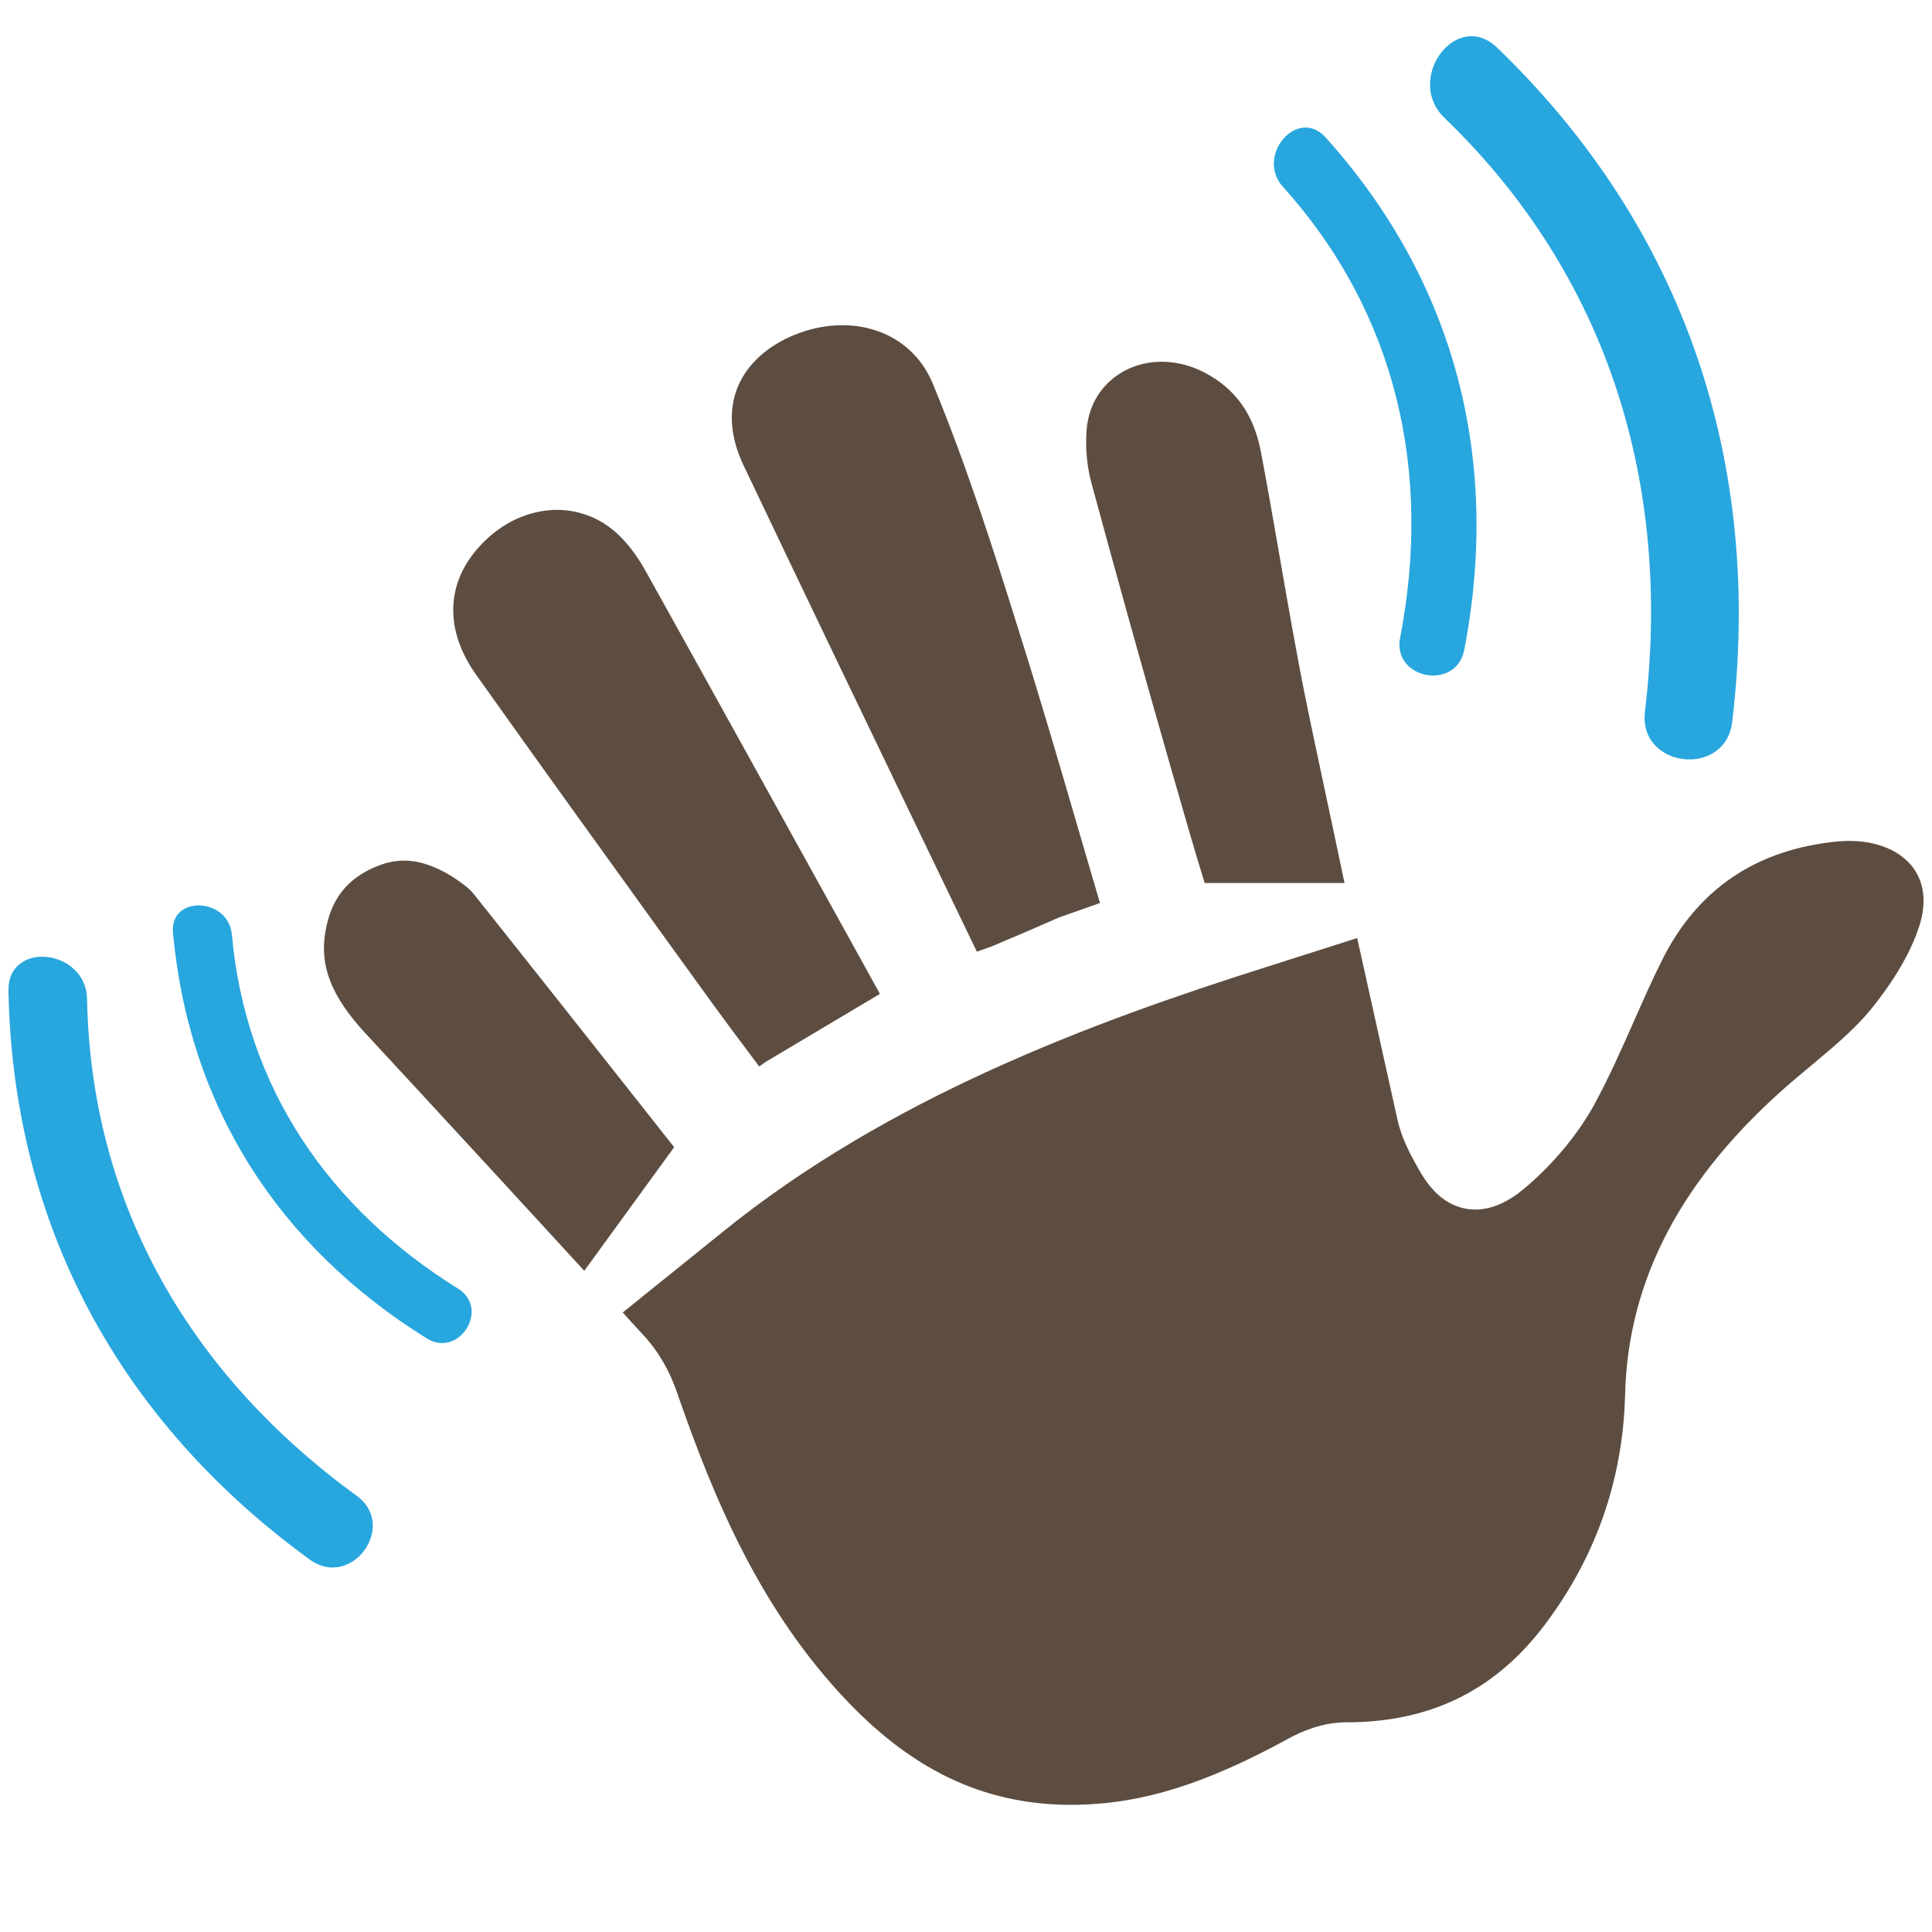 <svg xmlns="http://www.w3.org/2000/svg" viewBox="0 0 64 64" enable-background="new 0 0 64 64"><g fill="#5d4d40"><path d="m22.05 31.1l1.205 1.664c.577.807 1.169 1.598 1.754 2.377l.14.188c.075-.051.149-.102.219-.155l3.781-2.25-1.132-2.048c-2.201-3.978-4.399-7.955-6.61-11.925-.23-.415-.472-.76-.749-1.061-.399-.441-.879-.741-1.419-.892-1.187-.33-2.495.116-3.411 1.165-1.064 1.212-1.085 2.736-.063 4.179 2.079 2.928 4.184 5.841 6.285 8.758"/><path d="m30.729 28.14l1.631 3.386.483-.172c.765-.319 1.521-.645 2.241-.963l1.354-.478-.634-2.161c-.677-2.326-1.347-4.622-2.068-6.9-.824-2.642-1.719-5.437-2.828-8.125-.375-.917-1.101-1.565-2.045-1.826-.838-.234-1.789-.146-2.682.25-.883.396-1.5 1.01-1.778 1.76-.274.748-.196 1.611.223 2.493 2.02 4.25 4.062 8.493 6.103 12.736"/><path d="m63.5 28.942c-.417-.768-1.427-1.183-2.635-1.067-2.685.26-4.644 1.583-5.813 3.944-.332.658-.624 1.328-.92 1.995-.416.943-.835 1.883-1.325 2.788-.545.979-1.316 1.91-2.232 2.701-.287.245-1.148.985-2.168.702-.747-.203-1.175-.847-1.435-1.314-.268-.476-.546-1-.68-1.603l-.084-.382c-.418-1.875-.834-3.754-1.25-5.632l-3.02.963c-5.816 1.843-12.504 4.326-17.997 8.771l-3.312 2.67c.251.28.507.559.762.835.452.506.809 1.142 1.047 1.848 1.222 3.523 2.766 7.212 5.67 10.237 2.261 2.354 4.678 3.438 7.57 3.388 2.183-.039 4.285-.702 7.03-2.207.363-.199 1.089-.53 1.896-.525 2.723 0 4.838-1.015 6.462-3.092 1.759-2.273 2.691-4.88 2.766-7.734.091-3.852 1.883-7.235 5.471-10.347l.719-.604c.729-.611 1.42-1.189 1.947-1.832.795-.979 1.356-1.948 1.621-2.804.2-.641.168-1.228-.089-1.699"/><path d="m21.1 36.441c-1.802-2.281-3.612-4.574-5.431-6.856-.145-.175-.417-.365-.608-.495-.371-.238-.717-.4-1.051-.493-.528-.146-1.023-.111-1.555.111-.967.404-1.499 1.09-1.678 2.166-.191 1.137.203 2.133 1.317 3.343l1.903 2.058c1.79 1.941 3.579 3.879 5.358 5.822l2.977-4.095-1.232-1.561"/><path d="m38.807 25.505c.315 1.094.762 2.672 1.1 3.746h.777 3.855c-.417-1.996-.834-3.904-1.235-5.838-.34-1.653-.628-3.339-.918-4.997-.199-1.146-.4-2.308-.618-3.455-.234-1.229-.845-2.092-1.868-2.619-.204-.107-.412-.191-.624-.248-.802-.224-1.628-.107-2.271.341-.594.413-.951 1.056-1.01 1.805-.044.565.008 1.172.144 1.702.862 3.183 1.754 6.378 2.668 9.563"/></g><g fill="#28a6de"><path d="m46.38 21.13c1.063-5.487-.107-10.748-3.884-14.945-.917-1.023.488-2.665 1.418-1.631 4.298 4.779 5.807 10.684 4.591 16.975-.265 1.367-2.386.971-2.125-.399"/><path d="m54.49 23.579c.899-7.461-1.169-14.404-6.643-19.677-1.327-1.282.399-3.62 1.749-2.322 6.224 6 8.811 13.779 7.785 22.336-.228 1.866-3.11 1.526-2.891-.337"/><path d="m15.176 42.69c-4.279-2.663-7.04-6.662-7.495-11.733-.115-1.235-2.06-1.312-1.951-.064.526 5.774 3.5 10.391 8.407 13.443 1.067.662 2.105-.979 1.039-1.646"/><path d="m11.819 49.552c-5.483-3.984-8.804-9.609-8.935-16.459-.029-1.664-2.635-1.956-2.604-.269.15 7.792 3.704 14.275 9.988 18.844 1.374.99 2.916-1.119 1.551-2.116"/></g></svg>